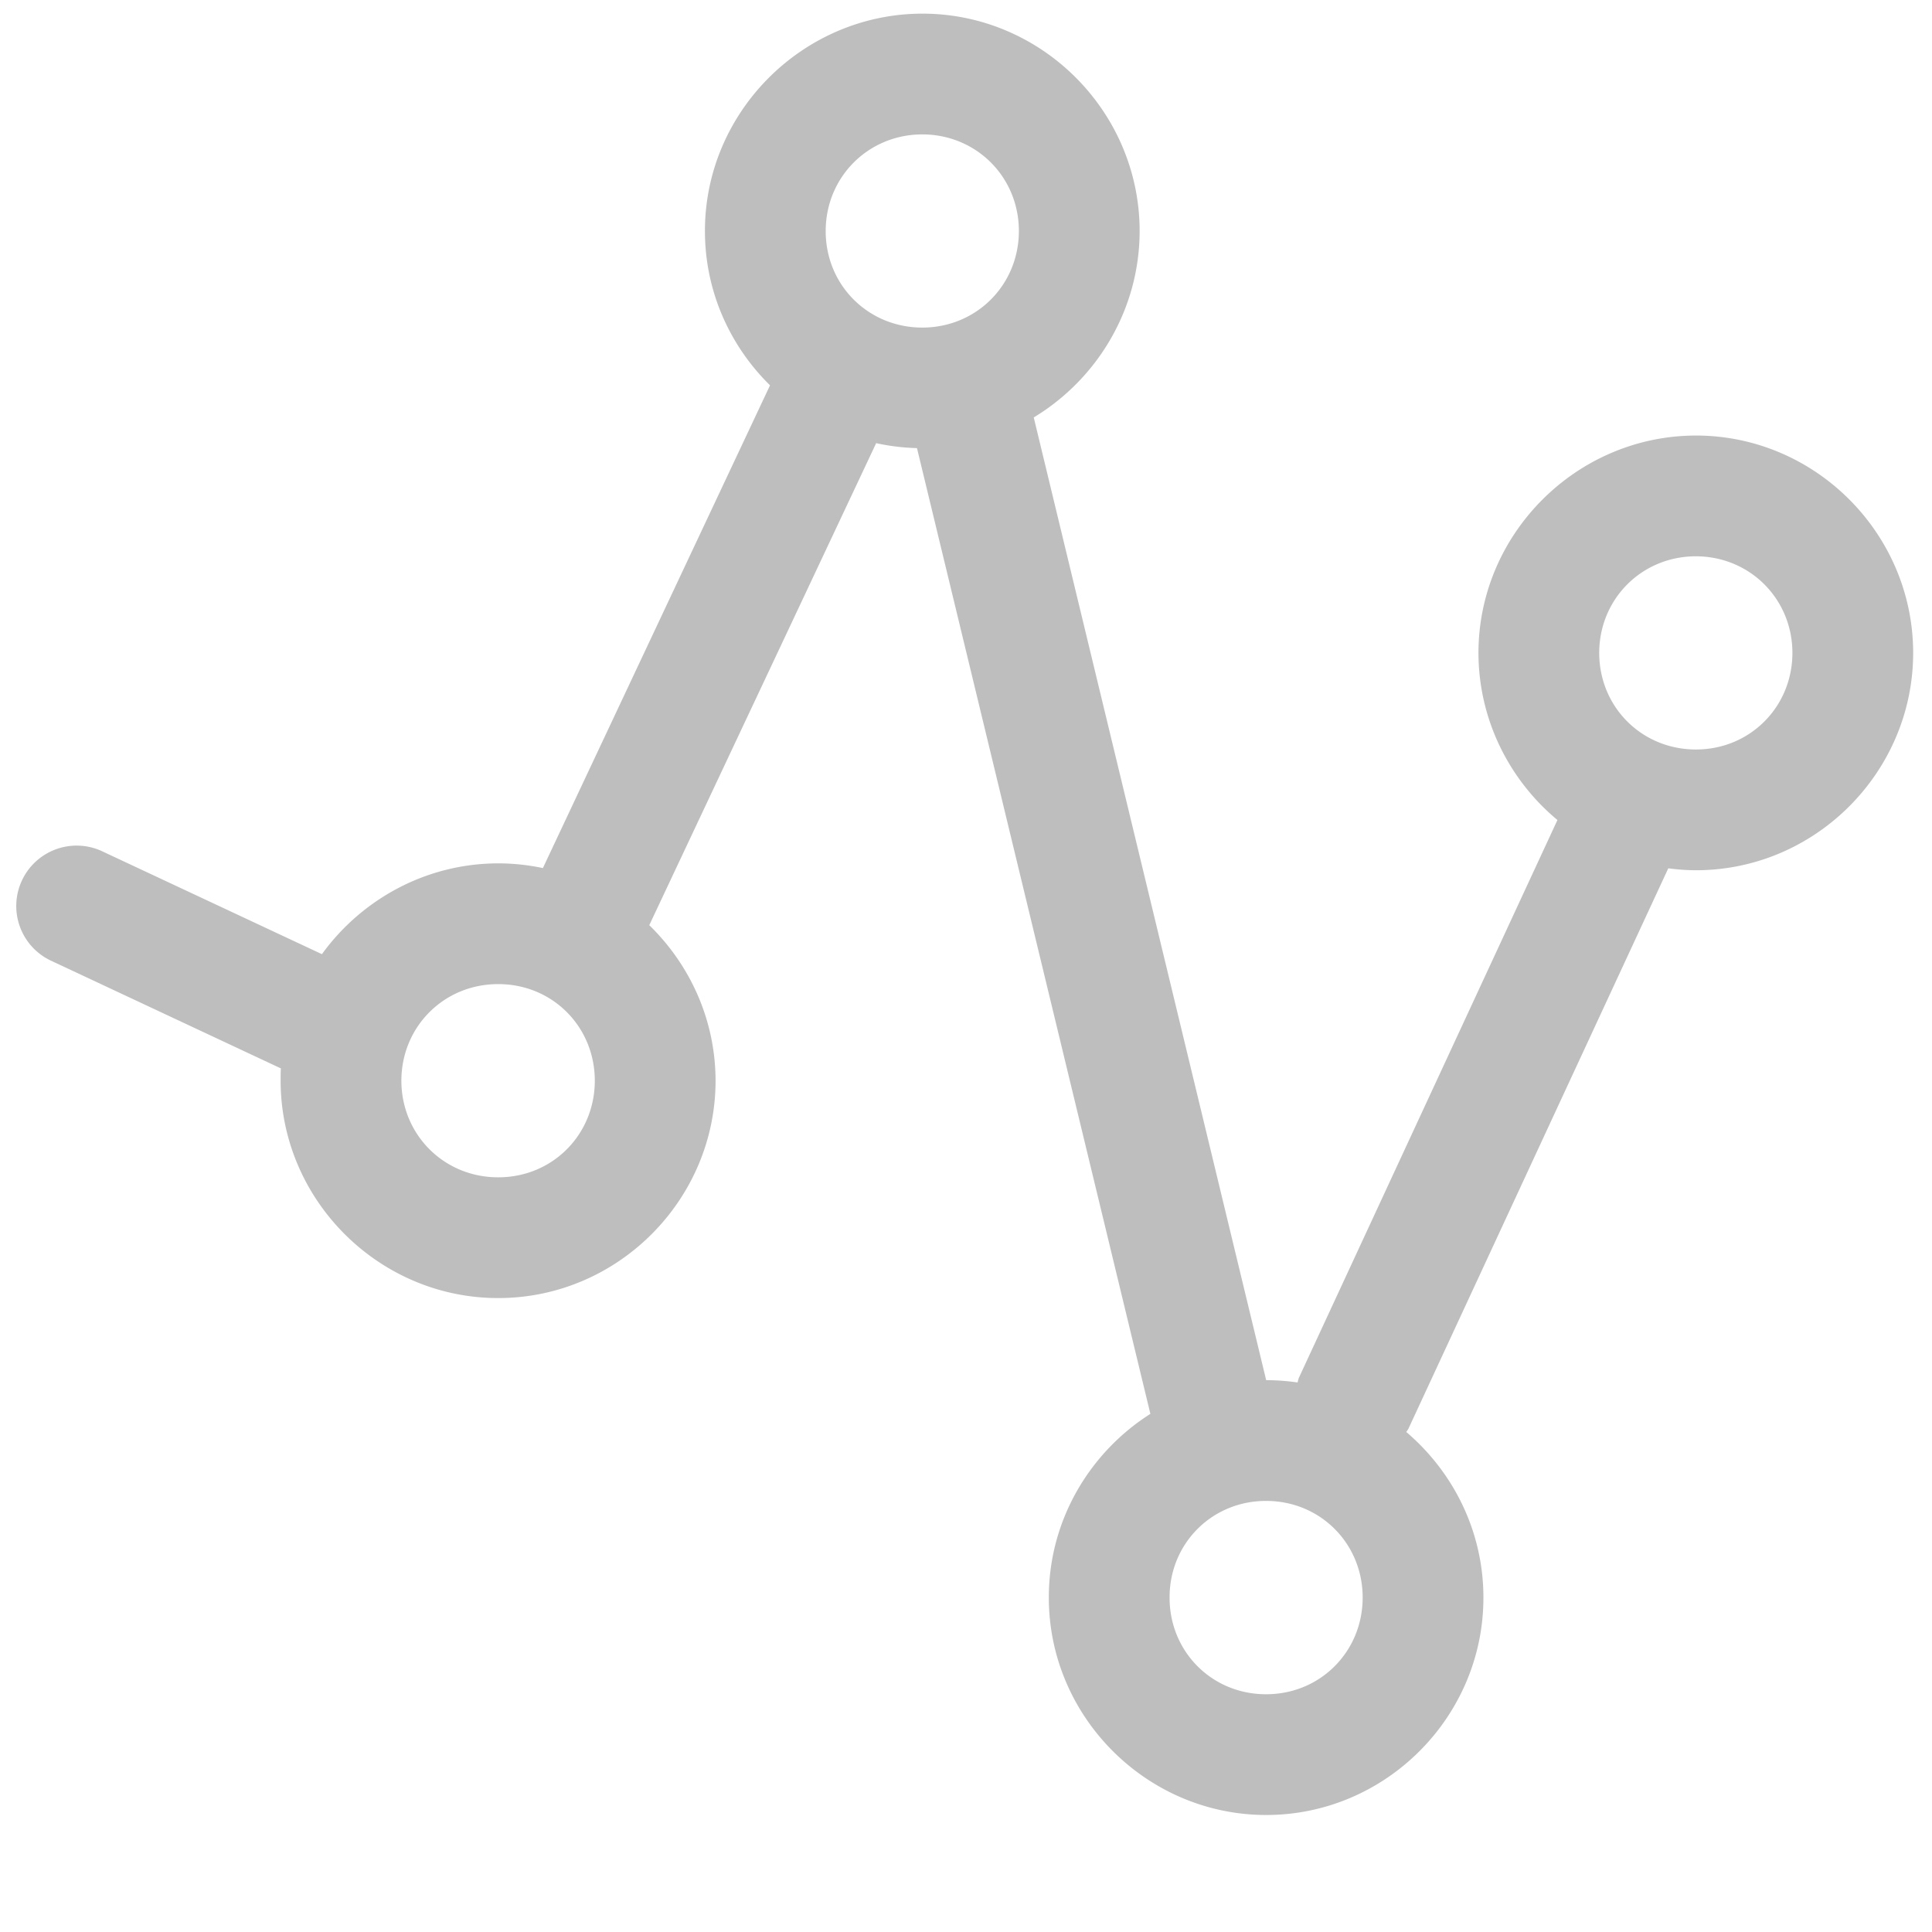 <?xml version="1.0" encoding="UTF-8" standalone="no"?>
<!-- Created with Inkscape (http://www.inkscape.org/) -->

<svg
   id="svg7384"
   height="16"
   width="16"
   version="1.1"
   inkscape:version="1.2.2 (b0a8486541, 2022-12-01)"
   sodipodi:docname="hicolor_actions_scalable_hb-view-line-symbolic.svg"
   xmlns:inkscape="http://www.inkscape.org/namespaces/inkscape"
   xmlns:sodipodi="http://sodipodi.sourceforge.net/DTD/sodipodi-0.dtd"
   xmlns="http://www.w3.org/2000/svg"
   xmlns:svg="http://www.w3.org/2000/svg"
   xmlns:rdf="http://www.w3.org/1999/02/22-rdf-syntax-ns#"
   xmlns:cc="http://creativecommons.org/ns#"
   xmlns:dc="http://purl.org/dc/elements/1.1/">
  <title
     id="title1049">View Line</title>
  <defs
     id="defs12" />
  <sodipodi:namedview
     pagecolor="#ffffff"
     bordercolor="#666666"
     borderopacity="1"
     objecttolerance="10"
     gridtolerance="10"
     guidetolerance="10"
     inkscape:pageopacity="0"
     inkscape:pageshadow="2"
     inkscape:window-width="1920"
     inkscape:window-height="1003"
     id="namedview10"
     showgrid="true"
     inkscape:zoom="33.125"
     inkscape:cx="6.0528302"
     inkscape:cy="6.4"
     inkscape:window-x="1440"
     inkscape:window-y="0"
     inkscape:window-maximized="1"
     inkscape:current-layer="svg7384"
     inkscape:snap-global="false"
     inkscape:pagecheckerboard="0"
     inkscape:showpageshadow="0"
     inkscape:deskcolor="#d1d1d1">
    <inkscape:grid
       type="xygrid"
       id="grid4487" />
  </sodipodi:namedview>
  <path
     id="path2544"
     style="color:#000000;fill:#bebebe;stroke-linejoin:round;stroke-miterlimit:0;-inkscape-stroke:none"
     d="M 7.641 0.113 C 6.652 0.113 5.837 0.925 5.838 1.914 C 5.838 2.412 6.045 2.865 6.377 3.191 L 4.496 7.189 C 4.377 7.164 4.253 7.15 4.127 7.15 L 4.125 7.15 C 3.527 7.151 2.994 7.449 2.666 7.902 L 0.84 7.047 A 0.5 0.5 0 0 0 0.182 7.291 A 0.5 0.5 0 0 0 0.416 7.953 L 2.326 8.848 C 2.324 8.881 2.324 8.915 2.324 8.949 C 2.324 9.938 3.138 10.751 4.127 10.75 C 5.115 10.75 5.926 9.938 5.926 8.949 C 5.925 8.446 5.714 7.99 5.377 7.662 L 7.256 3.67 C 7.365 3.694 7.478 3.708 7.594 3.711 L 9.527 11.709 C 9.023 12.029 8.685 12.593 8.686 13.23 C 8.685 14.219 9.499 15.032 10.488 15.031 C 11.476 15.03 12.286 14.218 12.285 13.23 C 12.285 12.683 12.036 12.191 11.646 11.859 A 0.5 0.5 0 0 0 11.664 11.832 L 13.816 7.191 C 13.892 7.201 13.969 7.207 14.047 7.207 C 15.034 7.206 15.843 6.395 15.844 5.408 C 15.844 4.42 15.035 3.608 14.047 3.607 C 13.058 3.607 12.244 4.419 12.244 5.408 C 12.245 5.961 12.5 6.46 12.898 6.791 L 10.756 11.412 A 0.5 0.5 0 0 0 10.746 11.449 C 10.662 11.437 10.576 11.43 10.488 11.43 L 10.486 11.43 L 8.561 3.457 C 9.084 3.141 9.437 2.566 9.438 1.914 C 9.438 0.926 8.629 0.114 7.641 0.113 z M 7.639 1.113 C 8.086 1.114 8.438 1.466 8.438 1.914 C 8.437 2.361 8.086 2.712 7.639 2.713 C 7.191 2.713 6.838 2.362 6.838 1.914 C 6.838 1.466 7.191 1.113 7.639 1.113 z M 14.045 4.607 C 14.493 4.608 14.844 4.961 14.844 5.408 C 14.843 5.855 14.492 6.207 14.045 6.207 C 13.597 6.207 13.245 5.856 13.244 5.408 C 13.244 4.96 13.597 4.607 14.045 4.607 z M 4.125 8.15 A 0.5 0.5 0 0 0 4.127 8.15 C 4.575 8.15 4.925 8.502 4.926 8.949 C 4.926 9.397 4.575 9.75 4.127 9.75 A 0.5 0.5 0 0 0 4.125 9.75 C 3.677 9.75 3.324 9.397 3.324 8.949 C 3.325 8.502 3.677 8.15 4.125 8.15 z M 10.486 12.43 C 10.934 12.43 11.285 12.783 11.285 13.23 C 11.285 13.678 10.934 14.031 10.486 14.031 C 10.038 14.032 9.685 13.679 9.686 13.23 C 9.685 12.782 10.038 12.429 10.486 12.43 z " />
</svg>
